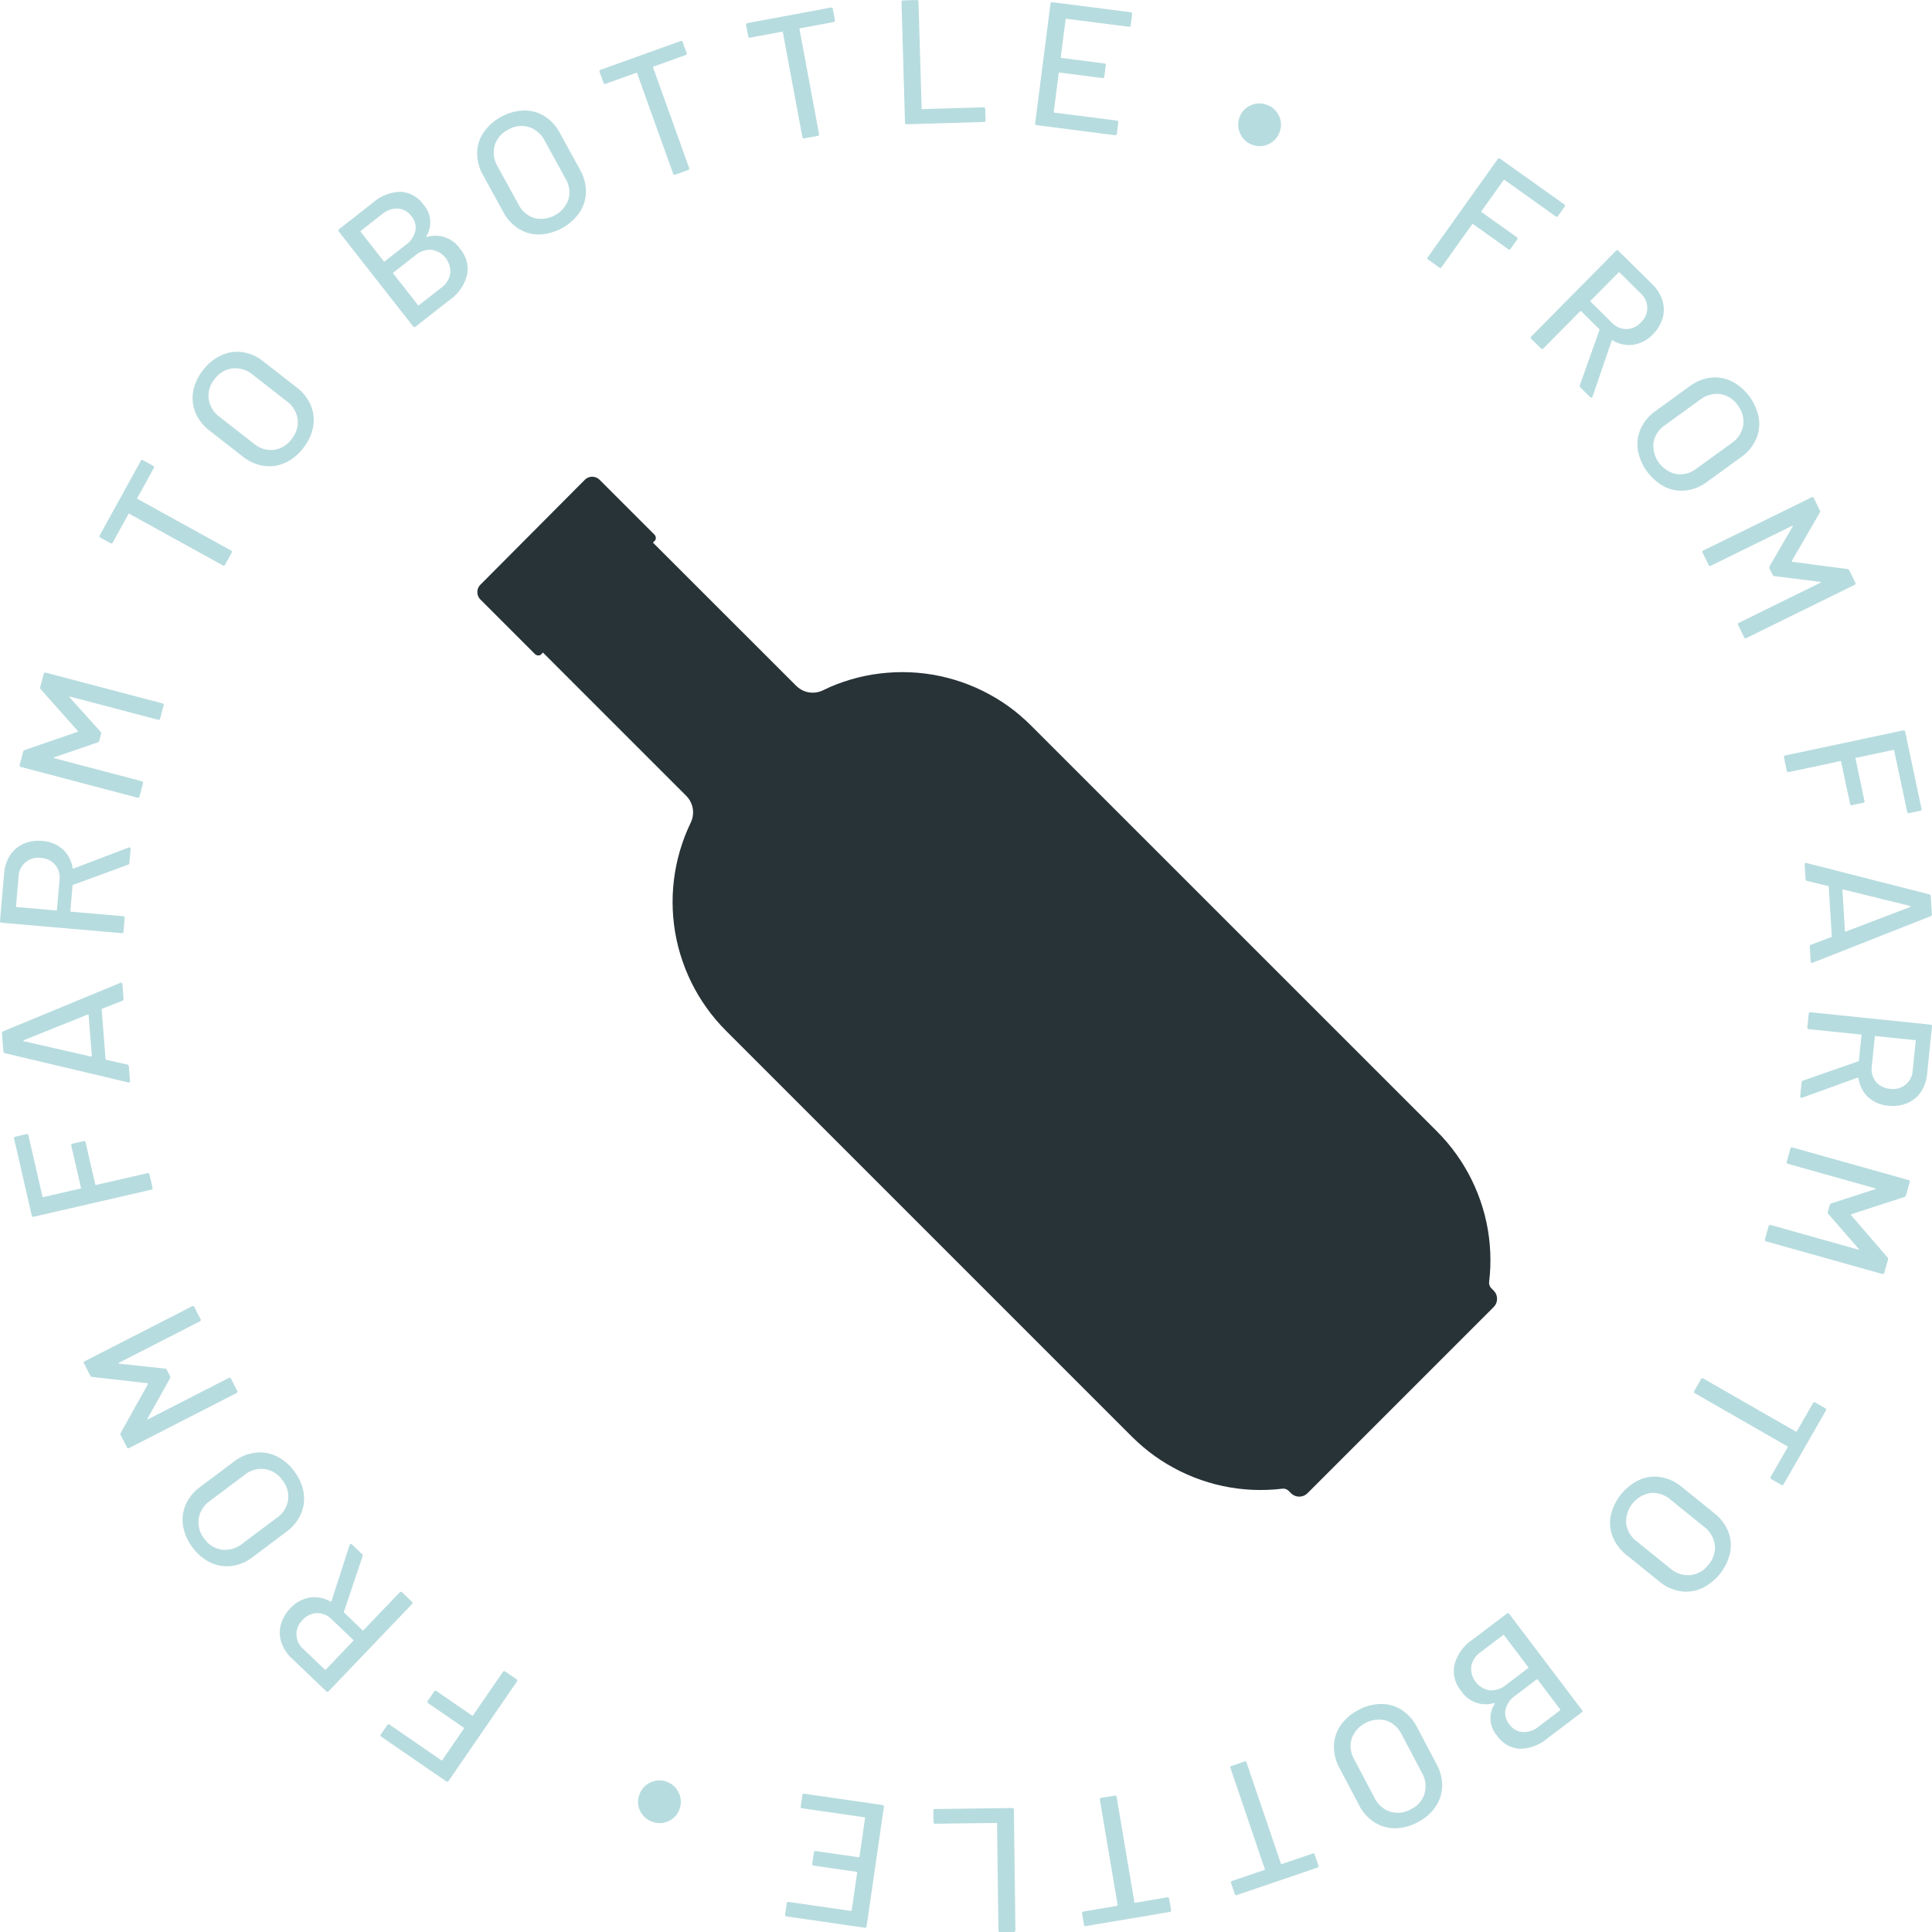 <svg xmlns="http://www.w3.org/2000/svg" width="190.79" height="190.804" viewBox="0 0 190.79 190.804">
  <title>Asset 2</title>
  <g id="Layer_2" data-name="Layer 2">
    <g id="Layer_1-2" data-name="Layer 1">
      <g>
        <path d="M50.227,60.567a1.038,1.038,0,0,0,0,1.465l5.382,5.382.058.05.064.038.069.029.073.018.076.006.075-.006.073-.018.069-.029.011-.01.032-.033.054-.053.074-.075.064-.064,14.15,14.15.189.214.161.236.131.254.1.267.065.277.03.285-.005.285-.041.282-.074.275L71,84.057l-.309.673-.281.685-.252.7-.224.706-.194.716-.165.722-.135.729-.105.733-.074.737-.044.74-.013.741.017.741.047.739.078.738.109.733.138.728.168.721.2.715.228.7.256.7.284.684.312.671.34.659.367.644.393.629.418.61.443.595.468.575.49.556.513.534L114.562,144.7l.534.512.554.489.574.467.592.443.61.418.627.392.643.365.656.34.671.312.683.285.693.256.7.227.713.2.719.169.727.139.731.109.735.079.739.049.739.018.739-.013.738-.043.736-.072.086-.006.086.005.085.013.083.024.08.033.075.042.07.049.065.057.23.23.152.128.173.1.187.068.2.035h.2l.2-.035.187-.068.173-.1.152-.128.01-.009.031-.032.053-.052.074-.075.095-.094.116-.116.137-.137.157-.157.177-.177.2-.2.216-.216.234-.235.253-.252.269-.27.287-.286.3-.3.318-.318.332-.332.347-.348.36-.359.372-.372.383-.383.394-.394.4-.4.412-.412.42-.42.426-.426.432-.433.437-.437.44-.44.443-.442.445-.446.445-.444.444-.444.443-.443.441-.441.436-.437.432-.431.427-.427.419-.42.413-.412.4-.4.394-.394.383-.383.373-.372.359-.36.347-.347.333-.333.318-.318.3-.3.286-.287.27-.269.252-.253.234-.234.216-.215.2-.2.177-.176.157-.158.136-.136.116-.117.1-.1.074-.072.052-.054.031-.03.01-.011.128-.152.1-.172.068-.187.035-.2v-.2l-.035-.2-.068-.186-.1-.173-.128-.152-.23-.23-.057-.064-.05-.071-.041-.075-.033-.079-.024-.083-.013-.085-.005-.086.005-.086.073-.737.043-.737.012-.74-.018-.739-.049-.738-.079-.736-.109-.731-.139-.727-.169-.719-.2-.712-.227-.7-.256-.694-.285-.682-.312-.672-.339-.656-.367-.643-.392-.626-.418-.61-.442-.594-.467-.573-.489-.555-.512-.532L104.6,74.475l-.535-.513-.555-.49L102.939,73l-.594-.443-.612-.419-.628-.392-.644-.366-.659-.341-.672-.312-.684-.284-.695-.257-.706-.226-.714-.2-.722-.168-.728-.139-.733-.109-.737-.078-.739-.047-.741-.017-.741.014-.74.044-.737.074-.734.1-.729.134-.722.165-.715.194-.707.224-.7.252-.686.282L84.05,71l-.264.109-.275.074-.282.041-.286.005-.284-.029-.277-.065-.268-.1-.254-.13-.235-.162-.214-.189L67.261,56.409l.064-.063.074-.076.054-.052.032-.033.011-.01.029-.07.017-.073.006-.076-.006-.074-.017-.074-.029-.069-.039-.064-.049-.057L62,50.211a1.038,1.038,0,0,0-1.467,0Z" transform="translate(-2.784 -2.827)" style="fill: #283337"/>
        <path d="M41.264,173.146l5.1,3.507a.061.061,0,0,0,.1-.018l2.13-3.1a.061.061,0,0,0-.018-.1l-3.5-2.408a.155.155,0,0,1-.045-.243l.624-.907a.154.154,0,0,1,.244-.045l3.5,2.407a.061.061,0,0,0,.1-.018l2.943-4.28a.155.155,0,0,1,.243-.045l1.094.754a.154.154,0,0,1,.045.242l-6.737,9.8a.153.153,0,0,1-.242.045l-6.4-4.4a.155.155,0,0,1-.045-.243l.625-.908A.154.154,0,0,1,41.264,173.146Z" transform="translate(-2.784 -2.827)" style="fill: #b7dcdf"/>
        <path d="M38.592,156.516l-1.844,5.469a.065.065,0,0,0,.014.085l1.82,1.742a.061.061,0,0,0,.1,0l3.565-3.728a.155.155,0,0,1,.247-.006l.961.919a.155.155,0,0,1,.006.247l-8.219,8.592a.154.154,0,0,1-.246.006l-3.4-3.251A3.8,3.8,0,0,1,30.563,165a3.072,3.072,0,0,1-.043-1.736,3.674,3.674,0,0,1,.939-1.616,3.335,3.335,0,0,1,1.895-1.056,3.127,3.127,0,0,1,2.074.4c.049.016.078,0,.085-.039l1.794-5.542a.173.173,0,0,1,.047-.075c.056-.06.119-.057.185.008l1,.954A.192.192,0,0,1,38.592,156.516ZM34.958,167.7l2.707-2.83a.063.063,0,0,0,0-.1l-2.111-2.018a2.027,2.027,0,0,0-1.455-.629,1.952,1.952,0,0,0-1.412.668,1.923,1.923,0,0,0,.064,2.893l2.109,2.017A.062.062,0,0,0,34.958,167.7Z" transform="translate(-2.784 -2.827)" style="fill: #b7dcdf"/>
        <path d="M32.768,150.242a3.735,3.735,0,0,1-.27,2.1,4.357,4.357,0,0,1-1.43,1.751l-3.328,2.5a4.313,4.313,0,0,1-2.073.879,3.778,3.778,0,0,1-2.088-.336,4.712,4.712,0,0,1-1.773-1.489,4.76,4.76,0,0,1-.945-2.133,3.786,3.786,0,0,1,.263-2.1,4.3,4.3,0,0,1,1.423-1.744l3.328-2.5a4.362,4.362,0,0,1,2.08-.883,3.762,3.762,0,0,1,2.1.33,4.766,4.766,0,0,1,1.784,1.5A4.718,4.718,0,0,1,32.768,150.242ZM28.932,147.9a2.624,2.624,0,0,0-1.994.578l-3.4,2.549a2.687,2.687,0,0,0-1.134,1.768,2.59,2.59,0,0,0,.561,1.984,2.551,2.551,0,0,0,1.742,1.085,2.694,2.694,0,0,0,2.01-.6l3.4-2.549a2.638,2.638,0,0,0,1.117-1.745,2.568,2.568,0,0,0-.562-1.972A2.6,2.6,0,0,0,28.932,147.9Z" transform="translate(-2.784 -2.827)" style="fill: #b7dcdf"/>
        <path d="M11.69,138.666l-.606-1.184a.154.154,0,0,1,.076-.234l10.583-5.419a.155.155,0,0,1,.236.075l.605,1.184a.155.155,0,0,1-.076.235L14.54,137.4a.07.07,0,0,0-.046.064c0,.025.019.036.055.029l4.532.489a.235.235,0,0,1,.189.138l.3.593a.266.266,0,0,1,0,.234l-2.213,3.962c-.026.026-.028.047-.007.063a.073.073,0,0,0,.078,0l7.937-4.064a.154.154,0,0,1,.235.076l.605,1.183a.154.154,0,0,1-.075.235l-10.583,5.418a.154.154,0,0,1-.235-.075l-.606-1.184a.235.235,0,0,1,0-.234l2.683-4.811a.072.072,0,0,0-.008-.054.075.075,0,0,0-.04-.039l-5.464-.62A.27.27,0,0,1,11.69,138.666Z" transform="translate(-2.784 -2.827)" style="fill: #b7dcdf"/>
        <path d="M5.592,114.958l1.387,6.032a.061.061,0,0,0,.083.052l3.665-.843a.06.06,0,0,0,.051-.082l-.952-4.14a.156.156,0,0,1,.131-.211l1.074-.246a.153.153,0,0,1,.209.13l.953,4.141a.062.062,0,0,0,.083.053l5.062-1.164a.154.154,0,0,1,.209.132l.3,1.294a.155.155,0,0,1-.132.21L6.127,122.98a.155.155,0,0,1-.21-.131l-1.739-7.566a.154.154,0,0,1,.131-.209l1.074-.247A.155.155,0,0,1,5.592,114.958Z" transform="translate(-2.784 -2.827)" style="fill: #b7dcdf"/>
        <path d="M14.861,101.657l-1.99.787a.072.072,0,0,0-.047.075l.385,4.9a.067.067,0,0,0,.058.065l2.088.468a.2.2,0,0,1,.156.2l.111,1.413c.01.127-.051.178-.181.154l-12.17-2.887a.2.2,0,0,1-.156-.2l-.136-1.742a.205.205,0,0,1,.124-.222L14.67,99.884l.067-.024c.082-.006.127.042.135.148l.112,1.429A.2.2,0,0,1,14.861,101.657Zm-3.033,5.49a.079.079,0,0,0,.022-.062l-.315-4.01a.088.088,0,0,0-.031-.058.047.047,0,0,0-.062,0l-6.307,2.53a.053.053,0,0,0-.031.054.055.055,0,0,0,.039.05l6.626,1.514A.047.047,0,0,0,11.828,107.147Z" transform="translate(-2.784 -2.827)" style="fill: #b7dcdf"/>
        <path d="M15.426,88.221l-5.418,1.988a.069.069,0,0,0-.059.065l-.217,2.509a.062.062,0,0,0,.064.075l5.139.445a.154.154,0,0,1,.159.189l-.115,1.324a.155.155,0,0,1-.189.16L2.945,93.952a.156.156,0,0,1-.16-.19l.406-4.686a3.779,3.779,0,0,1,.594-1.8,3.061,3.061,0,0,1,1.326-1.122,3.673,3.673,0,0,1,1.849-.279,3.351,3.351,0,0,1,2.01.814,3.135,3.135,0,0,1,.987,1.866c.02.049.048.063.084.043l5.444-2.074a.206.206,0,0,1,.089-.01c.082.007.117.058.11.151l-.12,1.375A.187.187,0,0,1,15.426,88.221ZM4.431,92.4l3.9.337a.062.062,0,0,0,.076-.063l.252-2.908a2.032,2.032,0,0,0-.422-1.53,1.958,1.958,0,0,0-1.406-.683,1.926,1.926,0,0,0-2.213,1.863l-.252,2.908A.063.063,0,0,0,4.431,92.4Z" transform="translate(-2.784 -2.827)" style="fill: #b7dcdf"/>
        <path d="M6.757,70.664,7.1,69.379a.155.155,0,0,1,.214-.124l11.5,3.026a.155.155,0,0,1,.124.214l-.338,1.285a.155.155,0,0,1-.214.124L9.722,71.625a.072.072,0,0,0-.076.017c-.018.019-.01.039.02.059l3.05,3.389a.236.236,0,0,1,.048.228l-.169.643a.273.273,0,0,1-.156.177L8.146,77.611c-.037,0-.051.016-.046.042s.025.042.058.051l8.623,2.27a.153.153,0,0,1,.124.213l-.338,1.286a.155.155,0,0,1-.213.125l-11.5-3.027a.155.155,0,0,1-.124-.214l.338-1.286a.236.236,0,0,1,.156-.175L10.434,75.1a.087.087,0,0,0,.026-.1L6.806,70.894A.262.262,0,0,1,6.757,70.664Z" transform="translate(-2.784 -2.827)" style="fill: #b7dcdf"/>
        <path d="M16.918,48.28l.979.54a.155.155,0,0,1,.07.238L16.346,52a.063.063,0,0,0,.026.1l9.217,5.083a.154.154,0,0,1,.068.237l-.64,1.164a.156.156,0,0,1-.239.069l-9.216-5.084a.061.061,0,0,0-.094.027l-1.546,2.8a.154.154,0,0,1-.237.068l-.981-.54a.155.155,0,0,1-.068-.238l4.045-7.333A.154.154,0,0,1,16.918,48.28Z" transform="translate(-2.784 -2.827)" style="fill: #b7dcdf"/>
        <path d="M30.916,48.542a3.758,3.758,0,0,1-2.1.29,4.361,4.361,0,0,1-2.062-.923l-3.279-2.561a4.3,4.3,0,0,1-1.389-1.772,3.787,3.787,0,0,1-.223-2.1,4.7,4.7,0,0,1,.975-2.1,4.753,4.753,0,0,1,1.812-1.47,3.776,3.776,0,0,1,2.094-.3,4.323,4.323,0,0,1,2.057.918l3.279,2.561a4.381,4.381,0,0,1,1.4,1.777,3.776,3.776,0,0,1,.228,2.109,4.754,4.754,0,0,1-.986,2.114A4.694,4.694,0,0,1,30.916,48.542Zm1.262-4.315A2.621,2.621,0,0,0,31.1,42.453l-3.348-2.614a2.672,2.672,0,0,0-2-.632,2.585,2.585,0,0,0-1.77,1.059,2.546,2.546,0,0,0-.591,1.965,2.682,2.682,0,0,0,1.1,1.783l3.348,2.614a2.643,2.643,0,0,0,1.976.623,2.564,2.564,0,0,0,1.756-1.057A2.6,2.6,0,0,0,32.178,44.227Z" transform="translate(-2.784 -2.827)" style="fill: #b7dcdf"/>
        <path d="M44.949,26.234a2.9,2.9,0,0,1,3.26,1.157A3.026,3.026,0,0,1,48.9,30a4.241,4.241,0,0,1-1.65,2.4l-3.428,2.684a.155.155,0,0,1-.246-.029L36.247,25.7a.156.156,0,0,1,.03-.246l3.318-2.6a4.313,4.313,0,0,1,2.735-1.086,2.96,2.96,0,0,1,2.284,1.287,2.6,2.6,0,0,1,.271,3.1C44.859,26.216,44.882,26.243,44.949,26.234ZM38.4,25.723l2.275,2.9a.062.062,0,0,0,.1.013l2.079-1.628a2.364,2.364,0,0,0,.947-1.385,1.731,1.731,0,0,0-.391-1.449,1.8,1.8,0,0,0-1.334-.754A2.317,2.317,0,0,0,40.489,24L38.41,25.625A.062.062,0,0,0,38.4,25.723ZM47.25,29.84a2.189,2.189,0,0,0-1.85-2.349,2.3,2.3,0,0,0-1.62.569l-2.147,1.681a.062.062,0,0,0-.012.1l2.436,3.111a.061.061,0,0,0,.1.013l2.19-1.714A2.218,2.218,0,0,0,47.25,29.84Z" transform="translate(-2.784 -2.827)" style="fill: #b7dcdf"/>
        <path d="M56.057,25.983a3.74,3.74,0,0,1-2.045-.562,4.373,4.373,0,0,1-1.532-1.662l-2-3.647a4.312,4.312,0,0,1-.577-2.176,3.768,3.768,0,0,1,.625-2.02,5.156,5.156,0,0,1,3.969-2.18,3.77,3.77,0,0,1,2.041.555,4.3,4.3,0,0,1,1.527,1.654l2,3.646a4.344,4.344,0,0,1,.58,2.184,3.727,3.727,0,0,1-.621,2.028,5.142,5.142,0,0,1-3.968,2.18Zm2.861-3.467a2.618,2.618,0,0,0-.289-2.055l-2.047-3.723a2.678,2.678,0,0,0-1.59-1.371,2.584,2.584,0,0,0-2.043.276,2.549,2.549,0,0,0-1.32,1.572,2.7,2.7,0,0,0,.31,2.074l2.047,3.723a2.633,2.633,0,0,0,1.571,1.351,2.87,2.87,0,0,0,3.361-1.847Z" transform="translate(-2.784 -2.827)" style="fill: #b7dcdf"/>
        <path d="M70.208,6.993l.378,1.054a.155.155,0,0,1-.107.223L67.321,9.4a.063.063,0,0,0-.043.09L70.834,19.4a.156.156,0,0,1-.106.224l-1.251.448a.153.153,0,0,1-.223-.105L65.7,10.061a.061.061,0,0,0-.088-.043L62.6,11.1a.154.154,0,0,1-.223-.105L62,9.94a.155.155,0,0,1,.1-.224l7.882-2.828A.156.156,0,0,1,70.208,6.993Z" transform="translate(-2.784 -2.827)" style="fill: #b7dcdf"/>
        <path d="M85.032,3.707l.2,1.1a.154.154,0,0,1-.139.2l-3.3.614a.063.063,0,0,0-.057.082l1.927,10.347a.154.154,0,0,1-.14.2l-1.306.243a.153.153,0,0,1-.2-.139L80.091,6.014a.062.062,0,0,0-.08-.056l-3.147.586a.154.154,0,0,1-.2-.139l-.2-1.1a.155.155,0,0,1,.141-.2l8.232-1.533A.154.154,0,0,1,85.032,3.707Z" transform="translate(-2.784 -2.827)" style="fill: #b7dcdf"/>
        <path d="M92.156,14.93,91.809,3.045a.155.155,0,0,1,.17-.179l1.329-.039a.154.154,0,0,1,.178.17L93.8,13.535a.061.061,0,0,0,.071.068l6.03-.177a.155.155,0,0,1,.18.17l.032,1.1a.154.154,0,0,1-.169.18l-7.6.223A.156.156,0,0,1,92.156,14.93Z" transform="translate(-2.784 -2.827)" style="fill: #b7dcdf"/>
        <path d="M114.25,5.469l-6.158-.788a.06.06,0,0,0-.076.06l-.479,3.729a.062.062,0,0,0,.061.078l4.232.542a.153.153,0,0,1,.15.2l-.14,1.093a.153.153,0,0,1-.194.151l-4.233-.542a.062.062,0,0,0-.077.061l-.488,3.815a.06.06,0,0,0,.058.078l6.158.788a.156.156,0,0,1,.151.2l-.141,1.093a.152.152,0,0,1-.194.15l-7.718-.987a.154.154,0,0,1-.15-.2l1.509-11.793a.154.154,0,0,1,.195-.151l7.718.987a.155.155,0,0,1,.15.2l-.14,1.092A.153.153,0,0,1,114.25,5.469Z" transform="translate(-2.784 -2.827)" style="fill: #b7dcdf"/>
        <path d="M125.276,16.056a2.035,2.035,0,0,1-.094-1.616,1.975,1.975,0,0,1,1.07-1.191,2.069,2.069,0,0,1,1.61-.08,2.04,2.04,0,0,1,1.206,1.059,1.99,1.99,0,0,1,.093,1.6,2.054,2.054,0,0,1-1.068,1.212,2.014,2.014,0,0,1-1.609.1A2.042,2.042,0,0,1,125.276,16.056Z" transform="translate(-2.784 -2.827)" style="fill: #b7dcdf"/>
        <path d="M156.406,24.192,151.365,20.6a.061.061,0,0,0-.1.017l-2.181,3.061a.061.061,0,0,0,.016.1l3.46,2.465a.155.155,0,0,1,.041.244l-.639.9a.153.153,0,0,1-.243.04l-3.461-2.465a.062.062,0,0,0-.1.018L145.15,29.2a.153.153,0,0,1-.243.041l-1.083-.771a.156.156,0,0,1-.041-.244l6.9-9.683a.154.154,0,0,1,.244-.04l6.322,4.5a.154.154,0,0,1,.041.243l-.639.9A.155.155,0,0,1,156.406,24.192Z" transform="translate(-2.784 -2.827)" style="fill: #b7dcdf"/>
        <path d="M158.8,40.859l1.933-5.439a.069.069,0,0,0-.011-.086l-1.791-1.77a.063.063,0,0,0-.1,0L155.2,37.232a.155.155,0,0,1-.248,0l-.945-.933a.156.156,0,0,1,0-.248l8.357-8.455a.154.154,0,0,1,.246,0l3.346,3.306a3.784,3.784,0,0,1,1,1.608,3.071,3.071,0,0,1,.016,1.736,3.705,3.705,0,0,1-.967,1.6,3.341,3.341,0,0,1-1.911,1.024,3.13,3.13,0,0,1-2.067-.433c-.05-.016-.078,0-.086.038l-1.885,5.511a.184.184,0,0,1-.048.075c-.059.059-.12.054-.186-.01l-.982-.971A.192.192,0,0,1,158.8,40.859Zm3.817-11.125-2.753,2.786a.062.062,0,0,0,0,.1l2.077,2.053a2.026,2.026,0,0,0,1.445.652,1.952,1.952,0,0,0,1.424-.644,1.925,1.925,0,0,0-.018-2.893l-2.076-2.053A.062.062,0,0,0,162.614,29.734Z" transform="translate(-2.784 -2.827)" style="fill: #b7dcdf"/>
        <path d="M164.523,47.234a3.741,3.741,0,0,1,.3-2.1,4.357,4.357,0,0,1,1.457-1.726l3.369-2.443a4.32,4.32,0,0,1,2.088-.844,3.763,3.763,0,0,1,2.082.37,5.142,5.142,0,0,1,2.658,3.666,3.781,3.781,0,0,1-.3,2.093,4.3,4.3,0,0,1-1.452,1.721l-3.367,2.443a4.361,4.361,0,0,1-2.095.849,3.75,3.75,0,0,1-2.088-.363,5.149,5.149,0,0,1-2.659-3.666Zm3.8,2.406a2.618,2.618,0,0,0,2-.544l3.44-2.494a2.669,2.669,0,0,0,1.161-1.75,2.581,2.581,0,0,0-.527-1.992,2.553,2.553,0,0,0-1.726-1.113,2.688,2.688,0,0,0-2.018.567l-3.439,2.494a2.64,2.64,0,0,0-1.145,1.727,2.872,2.872,0,0,0,2.252,3.105Z" transform="translate(-2.784 -2.827)" style="fill: #b7dcdf"/>
        <path d="M185.415,59.164,186,60.356a.154.154,0,0,1-.079.234l-10.671,5.243a.154.154,0,0,1-.234-.08l-.586-1.192a.155.155,0,0,1,.08-.234l8.034-3.948a.07.07,0,0,0,.047-.062c0-.026-.018-.037-.054-.031l-4.523-.565a.231.231,0,0,1-.187-.14l-.293-.6a.269.269,0,0,1,0-.235l2.279-3.924c.027-.028.03-.047.009-.063a.074.074,0,0,0-.078,0l-8,3.933a.155.155,0,0,1-.233-.08l-.586-1.194a.154.154,0,0,1,.079-.233l10.672-5.243a.154.154,0,0,1,.233.08l.586,1.193a.237.237,0,0,1,0,.235l-2.762,4.765a.082.082,0,0,0,.046.094l5.453.711A.261.261,0,0,1,185.415,59.164Z" transform="translate(-2.784 -2.827)" style="fill: #b7dcdf"/>
        <path d="M191.121,82.992l-1.284-6.054a.062.062,0,0,0-.082-.054l-3.678.78a.062.062,0,0,0-.054.083L186.9,81.9a.153.153,0,0,1-.133.207l-1.079.229a.155.155,0,0,1-.207-.135l-.881-4.156a.062.062,0,0,0-.083-.054l-5.08,1.078a.153.153,0,0,1-.207-.134l-.276-1.3a.154.154,0,0,1,.135-.207l11.63-2.468a.154.154,0,0,1,.207.135l1.611,7.593a.154.154,0,0,1-.134.207l-1.078.229A.156.156,0,0,1,191.121,82.992Z" transform="translate(-2.784 -2.827)" style="fill: #b7dcdf"/>
        <path d="M181.628,96.118l2-.753a.069.069,0,0,0,.049-.073l-.3-4.9a.068.068,0,0,0-.057-.067l-2.081-.5a.205.205,0,0,1-.152-.2L181,88.205c-.009-.128.052-.179.183-.151L193.3,91.142a.2.2,0,0,1,.153.2l.107,1.745a.2.2,0,0,1-.126.218L181.791,97.9l-.069.021c-.082,0-.125-.044-.132-.149l-.088-1.431A.2.2,0,0,1,181.628,96.118Zm3.124-5.438a.09.09,0,0,0-.023.062l.249,4.015a.076.076,0,0,0,.03.057.044.044,0,0,0,.06.005l6.35-2.423a.058.058,0,0,0,.031-.054.053.053,0,0,0-.037-.05l-6.6-1.625A.047.047,0,0,0,184.752,90.68Z" transform="translate(-2.784 -2.827)" style="fill: #b7dcdf"/>
        <path d="M180.844,109.535l5.451-1.9a.07.07,0,0,0,.059-.063l.257-2.506a.061.061,0,0,0-.062-.076l-5.13-.528a.155.155,0,0,1-.157-.191l.136-1.323a.155.155,0,0,1,.193-.156l11.826,1.219a.152.152,0,0,1,.155.191l-.481,4.678a3.76,3.76,0,0,1-.624,1.79,3.064,3.064,0,0,1-1.344,1.1,3.686,3.686,0,0,1-1.853.249,3.356,3.356,0,0,1-2-.847,3.152,3.152,0,0,1-.956-1.884c-.018-.048-.046-.062-.083-.043l-5.478,1.984a.2.2,0,0,1-.088.009c-.082-.009-.117-.059-.107-.151l.14-1.374A.192.192,0,0,1,180.844,109.535Zm11.062-3.992-3.9-.4a.06.06,0,0,0-.076.06l-.3,2.9a2.029,2.029,0,0,0,.394,1.536,1.959,1.959,0,0,0,1.4.706,1.925,1.925,0,0,0,2.244-1.826l.3-2.9A.062.062,0,0,0,191.906,105.543Z" transform="translate(-2.784 -2.827)" style="fill: #b7dcdf"/>
        <path d="M189.225,127.231l-.36,1.28a.155.155,0,0,1-.216.121L177.2,125.417a.155.155,0,0,1-.121-.215l.359-1.28a.156.156,0,0,1,.216-.121l8.618,2.421a.072.072,0,0,0,.078-.016c.017-.019.01-.039-.021-.059l-2.992-3.438a.232.232,0,0,1-.045-.23l.18-.64a.264.264,0,0,1,.158-.174l4.316-1.4c.036,0,.053-.016.047-.041s-.023-.043-.057-.053l-8.585-2.411a.155.155,0,0,1-.122-.215l.36-1.279a.155.155,0,0,1,.217-.122l11.445,3.214a.156.156,0,0,1,.121.217l-.359,1.279a.237.237,0,0,1-.158.174l-5.237,1.706a.067.067,0,0,0-.031.046.068.068,0,0,0,0,.055L189.181,127A.276.276,0,0,1,189.225,127.231Z" transform="translate(-2.784 -2.827)" style="fill: #b7dcdf"/>
        <path d="M178.686,149.459l-.971-.557a.154.154,0,0,1-.065-.238l1.67-2.913a.061.061,0,0,0-.025-.095l-9.131-5.237a.153.153,0,0,1-.064-.238l.662-1.153a.154.154,0,0,1,.238-.065l9.13,5.237a.062.062,0,0,0,.095-.026l1.591-2.775a.156.156,0,0,1,.24-.065l.97.557a.155.155,0,0,1,.066.238l-4.167,7.265A.154.154,0,0,1,178.686,149.459Z" transform="translate(-2.784 -2.827)" style="fill: #b7dcdf"/>
        <path d="M164.7,148.953a3.749,3.749,0,0,1,2.107-.254,4.359,4.359,0,0,1,2.046.956l3.237,2.616a4.309,4.309,0,0,1,1.359,1.8,3.763,3.763,0,0,1,.186,2.106,5.137,5.137,0,0,1-2.846,3.522,3.761,3.761,0,0,1-2.1.26,4.31,4.31,0,0,1-2.039-.951l-3.238-2.615a4.346,4.346,0,0,1-1.365-1.8,3.753,3.753,0,0,1-.195-2.111,5.153,5.153,0,0,1,2.846-3.523Zm-1.333,4.294a2.618,2.618,0,0,0,1.048,1.791l3.305,2.67a2.671,2.671,0,0,0,1.991.665,2.585,2.585,0,0,0,1.787-1.029,2.554,2.554,0,0,0,.625-1.956,2.7,2.7,0,0,0-1.074-1.8l-3.3-2.67a2.641,2.641,0,0,0-1.966-.655,2.874,2.874,0,0,0-2.411,2.985Z" transform="translate(-2.784 -2.827)" style="fill: #b7dcdf"/>
        <path d="M150.314,171.015a2.9,2.9,0,0,1-3.24-1.209,3.029,3.029,0,0,1-.648-2.623,4.241,4.241,0,0,1,1.689-2.375l3.471-2.628a.155.155,0,0,1,.245.033l7.177,9.48a.156.156,0,0,1-.035.245l-3.36,2.543a4.311,4.311,0,0,1-2.752,1.042A2.962,2.962,0,0,1,150.6,174.2a2.6,2.6,0,0,1-.22-3.1C150.4,171.035,150.383,171.007,150.314,171.015Zm-2.242-3.642a2.189,2.189,0,0,0,1.813,2.378,2.3,2.3,0,0,0,1.629-.542l2.174-1.647a.061.061,0,0,0,.013-.1l-2.385-3.151a.062.062,0,0,0-.1-.014L149,165.979A2.218,2.218,0,0,0,148.072,167.373Zm8.784,4.26-2.227-2.942a.063.063,0,0,0-.1-.014l-2.1,1.594a2.362,2.362,0,0,0-.97,1.371,1.732,1.732,0,0,0,.367,1.454,1.806,1.806,0,0,0,1.322.776,2.313,2.313,0,0,0,1.592-.548l2.1-1.594A.061.061,0,0,0,156.856,171.633Z" transform="translate(-2.784 -2.827)" style="fill: #b7dcdf"/>
        <path d="M139.182,171.1a3.742,3.742,0,0,1,2.035.595,4.379,4.379,0,0,1,1.5,1.687l1.942,3.68a4.311,4.311,0,0,1,.541,2.185,3.763,3.763,0,0,1-.659,2.01,4.692,4.692,0,0,1-1.749,1.516,4.76,4.76,0,0,1-2.255.6,3.784,3.784,0,0,1-2.031-.589,4.3,4.3,0,0,1-1.5-1.68l-1.944-3.68a4.372,4.372,0,0,1-.546-2.193,3.765,3.765,0,0,1,.656-2.016,4.752,4.752,0,0,1,1.765-1.526A4.7,4.7,0,0,1,139.182,171.1Zm-2.919,3.419a2.618,2.618,0,0,0,.257,2.059l1.983,3.757a2.671,2.671,0,0,0,1.568,1.4,2.581,2.581,0,0,0,2.047-.241,2.554,2.554,0,0,0,1.346-1.55,2.7,2.7,0,0,0-.277-2.079l-1.984-3.757a2.641,2.641,0,0,0-1.548-1.377,2.872,2.872,0,0,0-3.392,1.792Z" transform="translate(-2.784 -2.827)" style="fill: #b7dcdf"/>
        <path d="M124.717,189.853l-.36-1.06a.154.154,0,0,1,.11-.222l3.178-1.081a.062.062,0,0,0,.043-.089l-3.389-9.964a.155.155,0,0,1,.109-.222l1.259-.428a.155.155,0,0,1,.222.109l3.388,9.965a.062.062,0,0,0,.089.044l3.03-1.03a.153.153,0,0,1,.221.109l.362,1.059a.157.157,0,0,1-.111.223l-7.929,2.7A.156.156,0,0,1,124.717,189.853Z" transform="translate(-2.784 -2.827)" style="fill: #b7dcdf"/>
        <path d="M109.83,192.893l-.186-1.1a.154.154,0,0,1,.143-.2l3.309-.559a.061.061,0,0,0,.058-.08L111.4,180.571a.157.157,0,0,1,.145-.2l1.31-.221a.155.155,0,0,1,.2.143l1.753,10.378a.061.061,0,0,0,.079.058l3.156-.534a.154.154,0,0,1,.2.143l.187,1.1a.156.156,0,0,1-.143.2l-8.259,1.394A.154.154,0,0,1,109.83,192.893Z" transform="translate(-2.784 -2.827)" style="fill: #b7dcdf"/>
        <path d="M102.908,181.549l.151,11.889a.155.155,0,0,1-.172.177l-1.329.016a.155.155,0,0,1-.178-.172l-.133-10.542a.062.062,0,0,0-.07-.069l-6.031.076a.155.155,0,0,1-.178-.172l-.014-1.1a.156.156,0,0,1,.173-.177l7.6-.1A.154.154,0,0,1,102.908,181.549Z" transform="translate(-2.784 -2.827)" style="fill: #b7dcdf"/>
        <path d="M80.67,190.646l6.142.888a.061.061,0,0,0,.079-.059l.539-3.72a.063.063,0,0,0-.059-.08l-4.223-.611a.154.154,0,0,1-.148-.2l.158-1.091a.155.155,0,0,1,.2-.148l4.223.611a.061.061,0,0,0,.078-.059l.551-3.807a.061.061,0,0,0-.058-.079l-6.142-.889a.155.155,0,0,1-.149-.2l.159-1.09a.153.153,0,0,1,.2-.148l7.7,1.114a.154.154,0,0,1,.147.2l-1.7,11.767a.155.155,0,0,1-.2.148l-7.7-1.114a.156.156,0,0,1-.149-.2l.159-1.091A.153.153,0,0,1,80.67,190.646Z" transform="translate(-2.784 -2.827)" style="fill: #b7dcdf"/>
        <path d="M69.815,179.879a2.032,2.032,0,0,1,.068,1.617,1.978,1.978,0,0,1-1.09,1.174,2.071,2.071,0,0,1-1.611.052,2.039,2.039,0,0,1-1.189-1.077,2,2,0,0,1-.066-1.6,2.049,2.049,0,0,1,1.089-1.193,2.008,2.008,0,0,1,1.609-.073A2.043,2.043,0,0,1,69.815,179.879Z" transform="translate(-2.784 -2.827)" style="fill: #b7dcdf"/>
      </g>
    </g>
  </g>
</svg>

